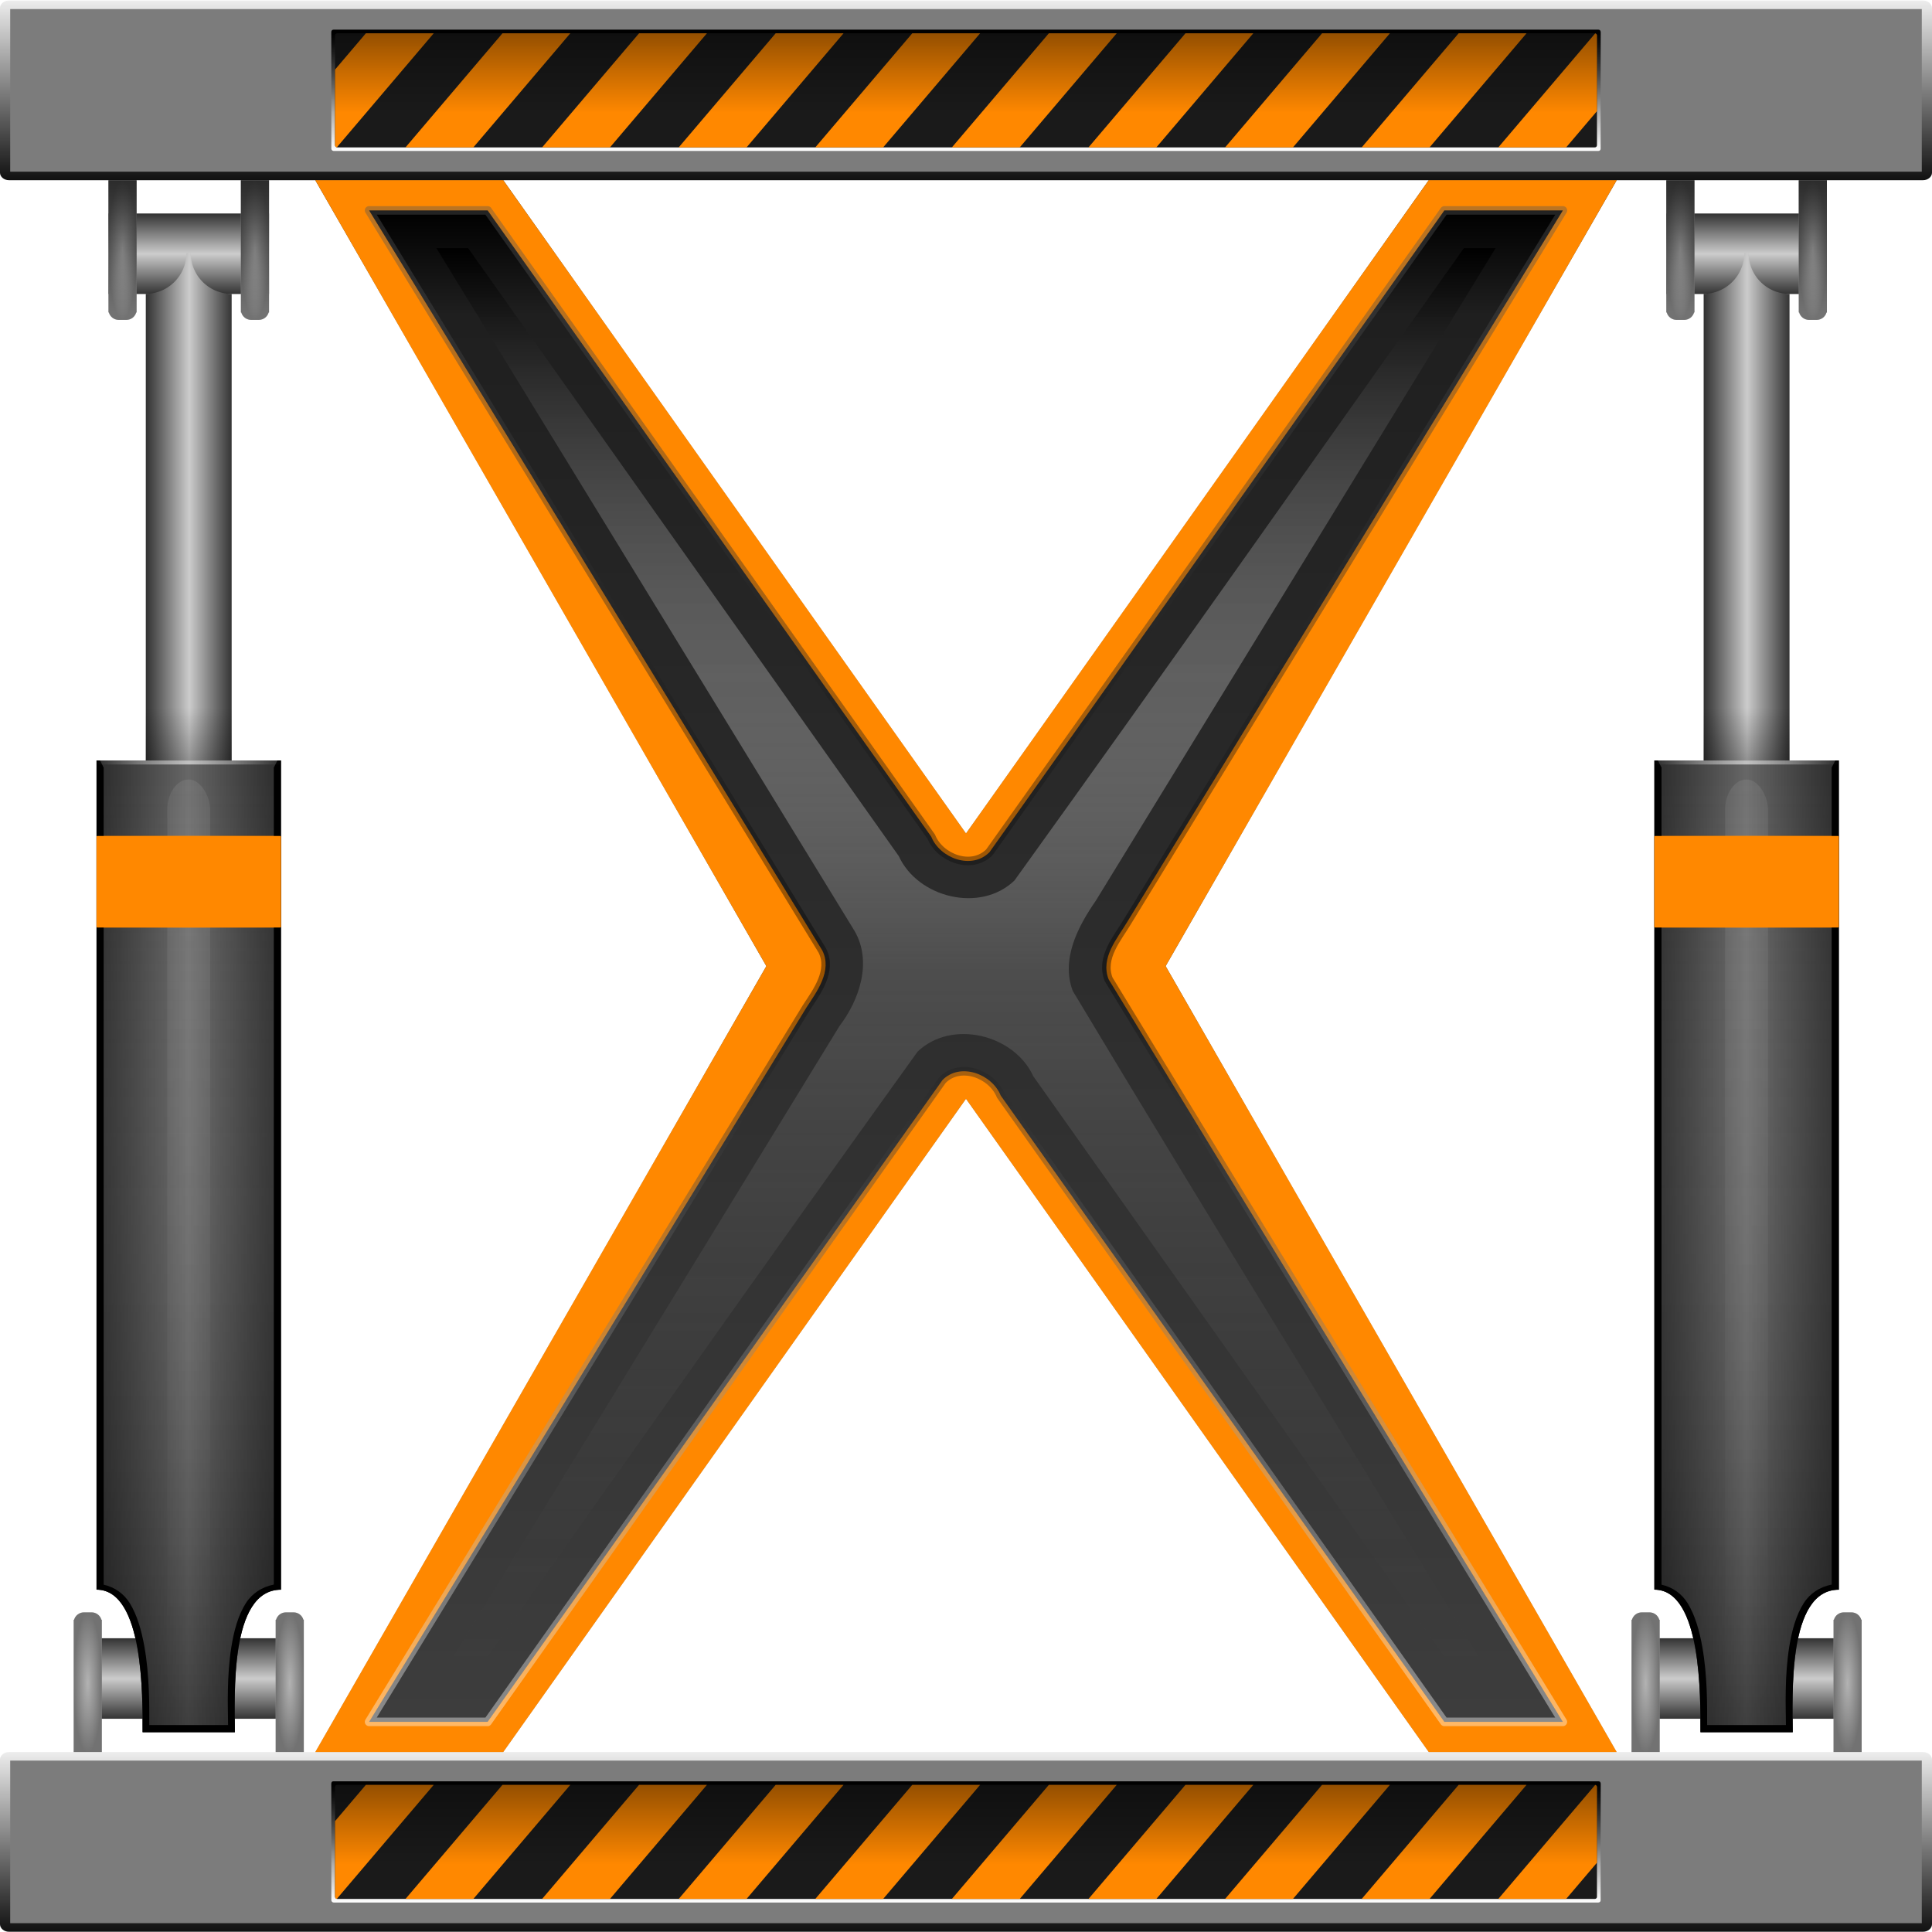 <?xml version="1.0" encoding="UTF-8" standalone="no"?>
<!-- Created with Inkscape (http://www.inkscape.org/) -->

<svg
   width="512"
   height="512"
   viewBox="0 0 135.467 135.467"
   version="1.1"
   id="svg5"
   inkscape:version="1.3 (0e150ed6c4, 2023-07-21)"
   sodipodi:docname="xarchiver.svg"
   xmlns:inkscape="http://www.inkscape.org/namespaces/inkscape"
   xmlns:sodipodi="http://sodipodi.sourceforge.net/DTD/sodipodi-0.dtd"
   xmlns:xlink="http://www.w3.org/1999/xlink"
   xmlns="http://www.w3.org/2000/svg"
   xmlns:svg="http://www.w3.org/2000/svg">
  <sodipodi:namedview
     id="namedview7"
     pagecolor="#505050"
     bordercolor="#ffffff"
     borderopacity="1"
     inkscape:showpageshadow="0"
     inkscape:pageopacity="0"
     inkscape:pagecheckerboard="1"
     inkscape:deskcolor="#505050"
     inkscape:document-units="mm"
     showgrid="false"
     inkscape:zoom="2.0460067"
     inkscape:cx="209.67673"
     inkscape:cy="274.19265"
     inkscape:window-width="3256"
     inkscape:window-height="1080"
     inkscape:window-x="1864"
     inkscape:window-y="0"
     inkscape:window-maximized="0"
     inkscape:current-layer="layer1" />
  <defs
     id="defs2">
    <linearGradient
       id="linearGradient5"
       inkscape:collect="always">
      <stop
         style="stop-color:#000000;stop-opacity:1;"
         offset="0"
         id="stop5" />
      <stop
         style="stop-color:#000000;stop-opacity:0;"
         offset="1"
         id="stop6" />
    </linearGradient>
    <linearGradient
       id="linearGradient51"
       inkscape:collect="always">
      <stop
         style="stop-color:#000000;stop-opacity:1;"
         offset="0"
         id="stop52" />
      <stop
         style="stop-color:#ffffff;stop-opacity:0.156;"
         offset="0.5"
         id="stop54" />
      <stop
         style="stop-color:#4a4a4a;stop-opacity:0;"
         offset="1"
         id="stop53" />
    </linearGradient>
    <linearGradient
       id="linearGradient21"
       inkscape:collect="always">
      <stop
         style="stop-color:#ffffff;stop-opacity:1;"
         offset="0"
         id="stop22" />
      <stop
         style="stop-color:#ffffff;stop-opacity:0;"
         offset="1"
         id="stop23" />
    </linearGradient>
    <linearGradient
       id="linearGradient19"
       inkscape:collect="always">
      <stop
         style="stop-color:#ffffff;stop-opacity:0;"
         offset="0"
         id="stop19" />
      <stop
         style="stop-color:#ffffff;stop-opacity:1;"
         offset="0.5"
         id="stop21" />
      <stop
         style="stop-color:#ffffff;stop-opacity:0;"
         offset="1"
         id="stop20" />
    </linearGradient>
    <linearGradient
       id="linearGradient10"
       inkscape:collect="always">
      <stop
         style="stop-color:#565656;stop-opacity:0.4;"
         offset="0"
         id="stop11" />
      <stop
         style="stop-color:#000000;stop-opacity:0.4;"
         offset="0.502"
         id="stop12" />
      <stop
         style="stop-color:#ffffff;stop-opacity:0.4;"
         offset="1"
         id="stop13" />
    </linearGradient>
    <linearGradient
       id="linearGradient8"
       inkscape:collect="always">
      <stop
         style="stop-color:#3d3d3d;stop-opacity:1;"
         offset="0"
         id="stop8" />
      <stop
         style="stop-color:#1f1f1f;stop-opacity:1;"
         offset="0.931"
         id="stop10" />
      <stop
         style="stop-color:#000000;stop-opacity:1;"
         offset="1"
         id="stop9" />
    </linearGradient>
    <linearGradient
       id="linearGradient3"
       inkscape:collect="always">
      <stop
         style="stop-color:#b3b3b3;stop-opacity:1;"
         offset="0.357"
         id="stop50" />
      <stop
         style="stop-color:#3c3c3c;stop-opacity:1;"
         offset="0.5"
         id="stop49" />
      <stop
         style="stop-color:#b3b3b3;stop-opacity:1;"
         offset="0.64"
         id="stop51" />
      <stop
         style="stop-color:#b3b3b3;stop-opacity:1;"
         offset="0.884"
         id="stop3" />
      <stop
         style="stop-color:#1a1a1a;stop-opacity:1;"
         offset="1"
         id="stop4" />
    </linearGradient>
    <linearGradient
       inkscape:collect="always"
       id="linearGradient95227">
      <stop
         style="stop-color:#000000;stop-opacity:1;"
         offset="0"
         id="stop95223" />
      <stop
         style="stop-color:#000000;stop-opacity:0;"
         offset="0.496"
         id="stop95231" />
      <stop
         style="stop-color:#000000;stop-opacity:1;"
         offset="1"
         id="stop95225" />
    </linearGradient>
    <linearGradient
       inkscape:collect="always"
       id="linearGradient93007">
      <stop
         style="stop-color:#474747;stop-opacity:1;"
         offset="0"
         id="stop93001" />
      <stop
         style="stop-color:#666666;stop-opacity:1;"
         offset="0.5"
         id="stop93003" />
      <stop
         style="stop-color:#474747;stop-opacity:1;"
         offset="1"
         id="stop93005" />
    </linearGradient>
    <linearGradient
       id="linearGradient73681">
      <stop
         style="stop-color:#000000;stop-opacity:1;"
         offset="0"
         id="stop77077" />
      <stop
         style="stop-color:#000000;stop-opacity:0;"
         offset="1"
         id="stop77079" />
    </linearGradient>
    <linearGradient
       id="linearGradient73681-1">
      <stop
         style="stop-color:#000000;stop-opacity:1;"
         offset="0"
         id="stop73677" />
      <stop
         style="stop-color:#000000;stop-opacity:0;"
         offset="1"
         id="stop73679" />
    </linearGradient>
    <linearGradient
       inkscape:collect="always"
       id="linearGradient68972">
      <stop
         style="stop-color:#ffffff;stop-opacity:0;"
         offset="0"
         id="stop68968" />
      <stop
         style="stop-color:#000000;stop-opacity:1;"
         offset="1"
         id="stop68970" />
    </linearGradient>
    <rect
       x="-662.182"
       y="47.754"
       width="285.317"
       height="422.872"
       id="rect61778" />
    <linearGradient
       inkscape:collect="always"
       id="linearGradient50349">
      <stop
         style="stop-color:#b3b3b3;stop-opacity:1;"
         offset="0"
         id="stop50345" />
      <stop
         style="stop-color:#353535;stop-opacity:1;"
         offset="1"
         id="stop50347" />
    </linearGradient>
    <linearGradient
       inkscape:collect="always"
       id="linearGradient33331">
      <stop
         style="stop-color:#333333;stop-opacity:1;"
         offset="0"
         id="stop33327" />
      <stop
         style="stop-color:#cccccc;stop-opacity:1;"
         offset="0.5"
         id="stop33335" />
      <stop
         style="stop-color:#333333;stop-opacity:1;"
         offset="1"
         id="stop33329" />
    </linearGradient>
    <linearGradient
       inkscape:collect="always"
       id="linearGradient17222">
      <stop
         style="stop-color:#ffffff;stop-opacity:1;"
         offset="0"
         id="stop17218" />
      <stop
         style="stop-color:#000000;stop-opacity:1;"
         offset="1"
         id="stop17220" />
    </linearGradient>
    <linearGradient
       inkscape:collect="always"
       id="linearGradient14941">
      <stop
         style="stop-color:#000000;stop-opacity:1;"
         offset="0"
         id="stop14937" />
      <stop
         style="stop-color:#000000;stop-opacity:0;"
         offset="1"
         id="stop14939" />
    </linearGradient>
    <linearGradient
       inkscape:collect="always"
       id="linearGradient13321">
      <stop
         style="stop-color:#000000;stop-opacity:1;"
         offset="0"
         id="stop13317" />
      <stop
         style="stop-color:#ffffff;stop-opacity:1;"
         offset="1"
         id="stop13319" />
    </linearGradient>
    <linearGradient
       inkscape:collect="always"
       xlink:href="#linearGradient13321"
       id="linearGradient13323"
       x1="68.723"
       y1="2"
       x2="68.723"
       y2="10.25"
       gradientUnits="userSpaceOnUse"
       gradientTransform="translate(0,0.335)" />
    <linearGradient
       inkscape:collect="always"
       xlink:href="#linearGradient14941"
       id="linearGradient14943"
       x1="85.737"
       y1="-13.884"
       x2="85.737"
       y2="-5.384"
       gradientUnits="userSpaceOnUse"
       gradientTransform="matrix(1,0,0,0.684,-18.004,11.588)" />
    <linearGradient
       inkscape:collect="always"
       xlink:href="#linearGradient17222"
       id="linearGradient17224"
       x1="110.581"
       y1="23.572"
       x2="110.581"
       y2="38.159"
       gradientUnits="userSpaceOnUse"
       gradientTransform="matrix(1.193,0,0,1,-57.228,-24.572)" />
    <linearGradient
       inkscape:collect="always"
       xlink:href="#linearGradient17222"
       id="linearGradient22437"
       gradientUnits="userSpaceOnUse"
       gradientTransform="matrix(1.193,0,0,1,-57.228,98.242)"
       x1="110.581"
       y1="23.572"
       x2="110.581"
       y2="38.159" />
    <linearGradient
       inkscape:collect="always"
       xlink:href="#linearGradient13321"
       id="linearGradient22439"
       gradientUnits="userSpaceOnUse"
       gradientTransform="translate(-3.4230877e-7,123.149)"
       x1="68.723"
       y1="2"
       x2="68.723"
       y2="10.25" />
    <linearGradient
       inkscape:collect="always"
       xlink:href="#linearGradient14941"
       id="linearGradient22441"
       gradientUnits="userSpaceOnUse"
       gradientTransform="matrix(1,0,0,0.684,-18.004,134.402)"
       x1="85.737"
       y1="-13.884"
       x2="85.737"
       y2="-5.384" />
    <rect
       x="-662.182"
       y="47.754"
       width="285.317"
       height="422.872"
       id="rect83000" />
    <rect
       x="-662.182"
       y="47.754"
       width="285.317"
       height="422.872"
       id="rect85427" />
    <radialGradient
       inkscape:collect="always"
       xlink:href="#linearGradient50349"
       id="radialGradient50351-6"
       cx="-39.499"
       cy="110.437"
       fx="-39.499"
       fy="110.437"
       r="0.986"
       gradientTransform="matrix(1,0,0,4.966,154.885,-430.431)"
       gradientUnits="userSpaceOnUse" />
    <radialGradient
       inkscape:collect="always"
       xlink:href="#linearGradient50349"
       id="radialGradient50351-9-7"
       cx="-39.499"
       cy="110.437"
       fx="-39.499"
       fy="110.437"
       r="0.986"
       gradientTransform="matrix(1,0,0,4.966,169.047,-430.431)"
       gradientUnits="userSpaceOnUse" />
    <radialGradient
       inkscape:collect="always"
       xlink:href="#linearGradient50349"
       id="radialGradient50351-4-8"
       cx="-39.499"
       cy="110.437"
       fx="-39.499"
       fy="110.437"
       r="0.986"
       gradientTransform="matrix(1,0,0,-4.966,157.323,565.915)"
       gradientUnits="userSpaceOnUse" />
    <radialGradient
       inkscape:collect="always"
       xlink:href="#linearGradient50349"
       id="radialGradient50351-9-5-5"
       cx="-39.499"
       cy="110.437"
       fx="-39.499"
       fy="110.437"
       r="0.986"
       gradientTransform="matrix(1,0,0,-4.966,166.609,565.915)"
       gradientUnits="userSpaceOnUse" />
    <linearGradient
       inkscape:collect="always"
       xlink:href="#linearGradient33331"
       id="linearGradient95544"
       gradientUnits="userSpaceOnUse"
       gradientTransform="matrix(0.687,0,0,0.873,229.965,40.184)"
       x1="-156.409"
       y1="-28.872"
       x2="-156.409"
       y2="-22.408" />
    <linearGradient
       inkscape:collect="always"
       xlink:href="#linearGradient33331"
       id="linearGradient95546"
       gradientUnits="userSpaceOnUse"
       gradientTransform="matrix(0.873,0,0,0.873,259.062,140.084)"
       x1="-156.409"
       y1="-28.872"
       x2="-156.409"
       y2="-22.408" />
    <linearGradient
       inkscape:collect="always"
       xlink:href="#linearGradient33331"
       id="linearGradient95548"
       gradientUnits="userSpaceOnUse"
       gradientTransform="matrix(0.873,0,0,0.873,234.391,34.246)"
       x1="-131.606"
       y1="-9.352"
       x2="-124.713"
       y2="-9.352" />
    <linearGradient
       inkscape:collect="always"
       xlink:href="#linearGradient93007"
       id="linearGradient95552"
       gradientUnits="userSpaceOnUse"
       gradientTransform="matrix(0.873,0,0,0.873,234.391,34.246)"
       x1="-135.562"
       y1="62.064"
       x2="-120.757"
       y2="62.064" />
    <linearGradient
       inkscape:collect="always"
       xlink:href="#linearGradient68972"
       id="linearGradient95554"
       gradientUnits="userSpaceOnUse"
       gradientTransform="translate(171.845,47.156)"
       x1="-49.378"
       y1="6.168"
       x2="-49.378"
       y2="74.3" />
    <linearGradient
       inkscape:collect="always"
       xlink:href="#linearGradient95227"
       id="linearGradient95556"
       gradientUnits="userSpaceOnUse"
       gradientTransform="translate(172.901,33.076)"
       x1="-56.898"
       y1="54.313"
       x2="-43.969"
       y2="54.313" />
    <linearGradient
       inkscape:collect="always"
       xlink:href="#linearGradient73681-1"
       id="linearGradient95558"
       gradientUnits="userSpaceOnUse"
       gradientTransform="matrix(0.137,0,0,0.607,123.433,15.635)"
       x1="-40.992"
       y1="-4.941"
       x2="-40.992"
       y2="10.335" />
    <linearGradient
       inkscape:collect="always"
       xlink:href="#linearGradient73681-1"
       id="linearGradient95560"
       gradientUnits="userSpaceOnUse"
       gradientTransform="matrix(0.137,0,0,0.607,132.72,15.635)"
       x1="-40.992"
       y1="-4.941"
       x2="-40.992"
       y2="10.335" />
    <linearGradient
       inkscape:collect="always"
       xlink:href="#linearGradient3"
       id="linearGradient4"
       x1="67.733"
       y1="122.849"
       x2="67.733"
       y2="12.635"
       gradientUnits="userSpaceOnUse" />
    <linearGradient
       inkscape:collect="always"
       xlink:href="#linearGradient8"
       id="linearGradient9"
       x1="67.733"
       y1="120.732"
       x2="67.733"
       y2="14.752"
       gradientUnits="userSpaceOnUse" />
    <linearGradient
       inkscape:collect="always"
       xlink:href="#linearGradient10"
       id="linearGradient12"
       x1="67.733"
       y1="14.752"
       x2="67.733"
       y2="120.732"
       gradientUnits="userSpaceOnUse" />
    <clipPath
       clipPathUnits="userSpaceOnUse"
       id="clipPath19">
      <path
         style="color:#000000;fill:#404040;stroke-width:1;stroke-linecap:square;stroke-linejoin:round;-inkscape-stroke:none;paint-order:stroke fill markers"
         d="m 159.811,40.007 v 58.138 c 3.326,0 3.229,7.547 3.23,9.994 h 6.47 c 0.002,-2.446 -0.41,-9.992 3.23,-9.992 v -58.14 z"
         id="path19" />
    </clipPath>
    <filter
       inkscape:collect="always"
       style="color-interpolation-filters:sRGB"
       id="filter19"
       x="-0.206"
       y="-0.042"
       width="1.412"
       height="1.083">
      <feGaussianBlur
         inkscape:collect="always"
         stdDeviation="1.196"
         id="feGaussianBlur19" />
    </filter>
    <linearGradient
       inkscape:collect="always"
       xlink:href="#linearGradient19"
       id="linearGradient20"
       x1="116.002"
       y1="53.359"
       x2="128.932"
       y2="53.359"
       gradientUnits="userSpaceOnUse"
       gradientTransform="matrix(1,0,0,3.976,0,-158.678)" />
    <filter
       inkscape:collect="always"
       style="color-interpolation-filters:sRGB"
       id="filter21"
       x="-0.7"
       y="-0.036"
       width="2.4"
       height="1.073">
      <feGaussianBlur
         inkscape:collect="always"
         stdDeviation="0.878"
         id="feGaussianBlur21" />
    </filter>
    <linearGradient
       inkscape:collect="always"
       xlink:href="#linearGradient21"
       id="linearGradient23"
       x1="122.467"
       y1="55.159"
       x2="122.467"
       y2="113.908"
       gradientUnits="userSpaceOnUse" />
    <linearGradient
       inkscape:collect="always"
       xlink:href="#linearGradient33331"
       id="linearGradient38"
       gradientUnits="userSpaceOnUse"
       gradientTransform="matrix(0.687,0,0,0.873,120.732,40.184)"
       x1="-156.409"
       y1="-28.872"
       x2="-156.409"
       y2="-22.408" />
    <linearGradient
       inkscape:collect="always"
       xlink:href="#linearGradient33331"
       id="linearGradient39"
       gradientUnits="userSpaceOnUse"
       gradientTransform="matrix(0.873,0,0,0.873,149.829,140.084)"
       x1="-156.409"
       y1="-28.872"
       x2="-156.409"
       y2="-22.408" />
    <linearGradient
       inkscape:collect="always"
       xlink:href="#linearGradient33331"
       id="linearGradient40"
       gradientUnits="userSpaceOnUse"
       gradientTransform="matrix(0.873,0,0,0.873,125.158,34.246)"
       x1="-131.606"
       y1="-9.352"
       x2="-124.713"
       y2="-9.352" />
    <linearGradient
       inkscape:collect="always"
       xlink:href="#linearGradient93007"
       id="linearGradient41"
       gradientUnits="userSpaceOnUse"
       gradientTransform="matrix(0.873,0,0,0.873,125.158,34.246)"
       x1="-135.562"
       y1="62.064"
       x2="-120.757"
       y2="62.064" />
    <linearGradient
       inkscape:collect="always"
       xlink:href="#linearGradient68972"
       id="linearGradient42"
       gradientUnits="userSpaceOnUse"
       gradientTransform="translate(62.612,47.156)"
       x1="-49.378"
       y1="6.168"
       x2="-49.378"
       y2="74.3" />
    <radialGradient
       inkscape:collect="always"
       xlink:href="#linearGradient50349"
       id="radialGradient42"
       gradientUnits="userSpaceOnUse"
       gradientTransform="matrix(1,0,0,4.966,45.651,-430.431)"
       cx="-39.499"
       cy="110.437"
       fx="-39.499"
       fy="110.437"
       r="0.986" />
    <radialGradient
       inkscape:collect="always"
       xlink:href="#linearGradient50349"
       id="radialGradient43"
       gradientUnits="userSpaceOnUse"
       gradientTransform="matrix(1,0,0,4.966,59.814,-430.431)"
       cx="-39.499"
       cy="110.437"
       fx="-39.499"
       fy="110.437"
       r="0.986" />
    <radialGradient
       inkscape:collect="always"
       xlink:href="#linearGradient50349"
       id="radialGradient44"
       gradientUnits="userSpaceOnUse"
       gradientTransform="matrix(1,0,0,-4.966,48.089,565.915)"
       cx="-39.499"
       cy="110.437"
       fx="-39.499"
       fy="110.437"
       r="0.986" />
    <radialGradient
       inkscape:collect="always"
       xlink:href="#linearGradient50349"
       id="radialGradient45"
       gradientUnits="userSpaceOnUse"
       gradientTransform="matrix(1,0,0,-4.966,57.376,565.915)"
       cx="-39.499"
       cy="110.437"
       fx="-39.499"
       fy="110.437"
       r="0.986" />
    <linearGradient
       inkscape:collect="always"
       xlink:href="#linearGradient95227"
       id="linearGradient45"
       gradientUnits="userSpaceOnUse"
       gradientTransform="translate(63.667,33.076)"
       x1="-56.898"
       y1="54.313"
       x2="-43.969"
       y2="54.313" />
    <linearGradient
       inkscape:collect="always"
       xlink:href="#linearGradient73681-1"
       id="linearGradient46"
       gradientUnits="userSpaceOnUse"
       gradientTransform="matrix(0.137,0,0,0.607,14.2,15.635)"
       x1="-40.992"
       y1="-4.941"
       x2="-40.992"
       y2="10.335" />
    <linearGradient
       inkscape:collect="always"
       xlink:href="#linearGradient73681-1"
       id="linearGradient47"
       gradientUnits="userSpaceOnUse"
       gradientTransform="matrix(0.137,0,0,0.607,23.486,15.635)"
       x1="-40.992"
       y1="-4.941"
       x2="-40.992"
       y2="10.335" />
    <linearGradient
       inkscape:collect="always"
       xlink:href="#linearGradient19"
       id="linearGradient48"
       gradientUnits="userSpaceOnUse"
       x1="116.002"
       y1="53.359"
       x2="128.932"
       y2="53.359"
       gradientTransform="matrix(1,0,0,3.976,-109.233,-158.678)" />
    <linearGradient
       inkscape:collect="always"
       xlink:href="#linearGradient21"
       id="linearGradient49"
       gradientUnits="userSpaceOnUse"
       x1="122.467"
       y1="55.159"
       x2="122.467"
       y2="113.908" />
    <linearGradient
       inkscape:collect="always"
       xlink:href="#linearGradient51"
       id="linearGradient53"
       x1="67.732"
       y1="17.398"
       x2="67.732"
       y2="118.086"
       gradientUnits="userSpaceOnUse"
       gradientTransform="translate(9.0666666e-4,-6.9625e-5)" />
    <filter
       inkscape:collect="always"
       style="color-interpolation-filters:sRGB"
       id="filter54"
       x="-0.081"
       y="-0.06"
       width="1.163"
       height="1.12">
      <feGaussianBlur
         inkscape:collect="always"
         stdDeviation="2.519"
         id="feGaussianBlur54" />
    </filter>
    <linearGradient
       inkscape:collect="always"
       xlink:href="#linearGradient5"
       id="linearGradient6"
       x1="13.234"
       y1="53.014"
       x2="13.234"
       y2="49.294"
       gradientUnits="userSpaceOnUse"
       gradientTransform="translate(4.5593262e-7,0.309)" />
    <linearGradient
       inkscape:collect="always"
       xlink:href="#linearGradient5"
       id="linearGradient7"
       gradientUnits="userSpaceOnUse"
       gradientTransform="translate(109.233,0.309)"
       x1="13.234"
       y1="53.014"
       x2="13.234"
       y2="49.294" />
  </defs>
  <g
     inkscape:label="Layer 1"
     inkscape:groupmode="layer"
     id="layer1">
    <g
       id="g71780"
       style="display:inline">
      <rect
         style="display:inline;opacity:1;fill:#7c7c7c;fill-opacity:1;stroke-width:2.915;stroke-linecap:round;stroke-linejoin:bevel;paint-order:markers fill stroke"
         id="rect788"
         width="134.751"
         height="12"
         x="0.358"
         y="0.335"
         ry="0.224" />
      <path
         style="color:#000000;display:inline;fill:url(#linearGradient17224);stroke-width:1.092;stroke-linecap:square;stroke-linejoin:round;paint-order:stroke fill markers"
         d="M 0.624,0.035 C 0.284,0.035 0,0.274 0,0.559 V 12.11 c 0,0.285 0.284,0.525 0.624,0.525 H 134.84 c 0.34,0 0.627,-0.24 0.627,-0.525 V 0.559 c 0,-0.285 -0.287,-0.523 -0.627,-0.523 z m 0.091,0.6 H 134.751 V 12.035 H 0.715 Z"
         id="path17228" />
      <rect
         style="display:inline;fill:url(#linearGradient13323);fill-opacity:1;stroke-width:1.994;stroke-linecap:round;stroke-linejoin:bevel;paint-order:markers fill stroke"
         id="rect788-3-7-0"
         width="89"
         height="8.5"
         x="23.233"
         y="2.085"
         ry="0.159" />
      <rect
         style="display:inline;fill:#1a1a1a;fill-opacity:1;stroke-width:1.928;stroke-linecap:round;stroke-linejoin:bevel;paint-order:markers fill stroke"
         id="rect788-3-7"
         width="88.483"
         height="8"
         x="23.492"
         y="2.335"
         ry="0.149" />
      <path
         id="rect788-3"
         style="display:inline;fill:#ff8800;fill-opacity:1;stroke-width:1.928;stroke-linecap:round;stroke-linejoin:bevel;paint-order:markers fill stroke"
         d="m 25.654,2.335 -2.162,2.544 v 5.307 c 0,0.074 0.055,0.132 0.125,0.144 l 6.795,-7.995 z m 9.578,0 -6.8,8 h 4.758 l 6.799,-8 z m 9.578,0 -6.799,8 h 4.758 l 6.799,-8 z m 9.578,0 -6.799,8 h 4.758 l 6.8,-8 z m 9.578,0 -6.8,8 h 4.758 l 6.8,-8 z m 9.578,0 -6.8,8 h 4.758 l 6.8,-8 z m 9.578,0 -6.8,8 h 4.758 l 6.799,-8 z m 9.578,0 -6.799,8 h 4.758 l 6.799,-8 z m 9.578,0 -6.799,8 h 4.758 l 6.8,-8 z m 9.574,0.005 -6.795,7.995 h 4.758 l 2.163,-2.545 v -5.306 c 0,-0.074 -0.055,-0.132 -0.125,-0.144 z" />
      <rect
         style="opacity:0.436;fill:url(#linearGradient14943);fill-opacity:1;stroke-width:1.649;stroke-linecap:round;stroke-linejoin:bevel;paint-order:markers fill stroke"
         id="rect788-3-7-0-6"
         width="89"
         height="5.818"
         x="23.233"
         y="2.085"
         ry="0.109" />
    </g>
    <g
       id="g71788"
       style="display:inline">
      <rect
         style="fill:#7c7c7c;fill-opacity:1;stroke-width:2.915;stroke-linecap:round;stroke-linejoin:bevel;paint-order:markers fill stroke"
         id="rect788-9"
         width="134.751"
         height="12"
         x="0.358"
         y="123.149"
         ry="0.224" />
      <path
         style="color:#000000;fill:url(#linearGradient22437);stroke-width:1.092;stroke-linecap:square;stroke-linejoin:round;paint-order:stroke fill markers"
         d="M 0.624,122.849 C 0.284,122.849 0,123.088 0,123.373 v 11.551 c 0,0.285 0.284,0.525 0.624,0.525 H 134.84 c 0.34,0 0.627,-0.24 0.627,-0.525 V 123.373 c 0,-0.285 -0.287,-0.523 -0.627,-0.523 z m 0.091,0.6 H 134.751 v 11.4 H 0.715 Z"
         id="path17228-2" />
      <rect
         style="fill:url(#linearGradient22439);fill-opacity:1;stroke-width:1.994;stroke-linecap:round;stroke-linejoin:bevel;paint-order:markers fill stroke"
         id="rect788-3-7-0-0"
         width="89"
         height="8.5"
         x="23.233"
         y="124.899"
         ry="0.159" />
      <rect
         style="fill:#1a1a1a;fill-opacity:1;stroke-width:1.928;stroke-linecap:round;stroke-linejoin:bevel;paint-order:markers fill stroke"
         id="rect788-3-7-2"
         width="88.483"
         height="8"
         x="23.492"
         y="125.149"
         ry="0.149" />
      <path
         id="rect788-3-3"
         style="display:inline;fill:#ff8800;fill-opacity:1;stroke-width:1.928;stroke-linecap:round;stroke-linejoin:bevel;paint-order:markers fill stroke"
         d="m 25.654,125.149 -2.162,2.544 v 5.307 c 0,0.074 0.055,0.132 0.125,0.144 l 6.795,-7.995 z m 9.578,0 -6.8,8 h 4.758 l 6.799,-8 z m 9.578,0 -6.799,8 h 4.758 l 6.799,-8 z m 9.578,0 -6.799,8 h 4.758 l 6.8,-8 z m 9.578,0 -6.8,8 h 4.758 l 6.8,-8 z m 9.578,0 -6.8,8 h 4.758 l 6.8,-8 z m 9.578,0 -6.8,8 h 4.758 l 6.799,-8 z m 9.578,0 -6.799,8 h 4.758 l 6.799,-8 z m 9.578,0 -6.799,8 h 4.758 l 6.8,-8 z m 9.574,0.005 -6.795,7.995 h 4.758 l 2.163,-2.545 v -5.306 c 0,-0.074 -0.055,-0.132 -0.125,-0.144 z" />
      <rect
         style="opacity:0.436;fill:url(#linearGradient22441);fill-opacity:1;stroke-width:1.649;stroke-linecap:round;stroke-linejoin:bevel;paint-order:markers fill stroke"
         id="rect788-3-7-0-6-7"
         width="89"
         height="5.818"
         x="23.233"
         y="124.899"
         ry="0.109" />
    </g>
    <g
       id="g7">
      <rect
         style="fill:url(#linearGradient95544);fill-opacity:1;stroke:none;stroke-width:0.465;stroke-linecap:square;stroke-linejoin:round;stroke-dasharray:none;stroke-opacity:1;paint-order:stroke fill markers"
         id="rect32962-7"
         width="11.259"
         height="5.646"
         x="116.837"
         y="14.97" />
      <rect
         style="fill:url(#linearGradient95546);fill-opacity:1;stroke:none;stroke-width:0.524;stroke-linecap:square;stroke-linejoin:round;stroke-dasharray:none;stroke-opacity:1;paint-order:stroke fill markers"
         id="rect32962-8-5"
         width="14.307"
         height="5.646"
         x="115.313"
         y="114.869" />
      <path
         id="rect30730-3"
         style="display:inline;fill:url(#linearGradient95548);fill-opacity:1;stroke:none;stroke-width:0.349;stroke-linecap:square;stroke-linejoin:round;stroke-dasharray:none;stroke-opacity:1;paint-order:stroke fill markers"
         d="m 122.305,17.74 a 2.866,2.866 0 0 1 -2.849,2.864 v 52.218 h 6.02 V 20.605 a 2.866,2.866 0 0 1 -0.003,4.51e-4 2.866,2.866 0 0 1 -2.866,-2.866 z" />
      <path
         id="rect28180-2-83"
         style="display:inline;fill:url(#linearGradient95552);fill-opacity:1;stroke:none;stroke-width:0.463;stroke-linecap:square;stroke-linejoin:round;stroke-dasharray:none;stroke-opacity:1;paint-order:stroke fill markers"
         d="m 116.002,53.324 v 58.138 c 3.326,0 3.229,7.547 3.23,9.994 h 6.47 c 0.002,-2.446 -0.41,-9.992 3.23,-9.992 V 53.324 Z" />
      <path
         id="rect28180-2-8-1"
         style="display:inline;opacity:0.39;mix-blend-mode:normal;fill:url(#linearGradient95554);fill-opacity:1;stroke:none;stroke-width:0.463;stroke-linecap:square;stroke-linejoin:round;stroke-dasharray:none;stroke-opacity:1;paint-order:stroke fill markers"
         d="m 116.002,53.324 v 58.138 c 3.326,0 3.229,7.547 3.23,9.994 h 6.47 c 0.002,-2.446 -0.41,-9.992 3.23,-9.992 V 53.324 Z" />
      <path
         id="rect39639-8"
         style="display:inline;fill:#b3b3b3;fill-opacity:1;stroke:none;stroke-width:0.445;stroke-linecap:square;stroke-linejoin:round;stroke-dasharray:none;stroke-opacity:1;paint-order:stroke fill markers"
         d="m 115.119,113.054 c -0.329,0 -0.605,0.219 -0.691,0.519 h -0.028 v 0.2 7.837 1.239 h 1.973 v -1.239 -7.837 -0.2 h -0.028 c -0.086,-0.301 -0.362,-0.519 -0.691,-0.519 z" />
      <path
         id="rect39639-3-9"
         style="display:inline;fill:#b3b3b3;fill-opacity:1;stroke:none;stroke-width:0.445;stroke-linecap:square;stroke-linejoin:round;stroke-dasharray:none;stroke-opacity:1;paint-order:stroke fill markers"
         d="m 129.282,113.054 c -0.329,0 -0.605,0.219 -0.691,0.519 h -0.028 v 0.2 7.837 1.239 h 1.973 v -1.239 -7.837 -0.2 h -0.028 c -0.086,-0.301 -0.362,-0.519 -0.691,-0.519 z" />
      <path
         id="rect39639-65-6"
         style="display:inline;opacity:0.512;fill:url(#radialGradient50351-6);fill-opacity:1;stroke:none;stroke-width:0.445;stroke-linecap:square;stroke-linejoin:round;stroke-dasharray:none;stroke-opacity:1;paint-order:stroke fill markers"
         d="m 115.119,113.054 c -0.329,0 -0.605,0.219 -0.691,0.519 h -0.028 v 0.2 7.837 1.239 h 1.973 v -1.239 -7.837 -0.2 h -0.028 c -0.086,-0.301 -0.362,-0.519 -0.691,-0.519 z" />
      <path
         id="rect39639-65-4-43"
         style="display:inline;opacity:0.512;fill:url(#radialGradient50351-9-7);fill-opacity:1;stroke:none;stroke-width:0.445;stroke-linecap:square;stroke-linejoin:round;stroke-dasharray:none;stroke-opacity:1;paint-order:stroke fill markers"
         d="m 129.282,113.054 c -0.329,0 -0.605,0.219 -0.691,0.519 h -0.028 v 0.2 7.837 1.239 h 1.973 v -1.239 -7.837 -0.2 h -0.028 c -0.086,-0.301 -0.362,-0.519 -0.691,-0.519 z" />
      <path
         id="rect39639-6-3"
         style="display:inline;fill:#b3b3b3;fill-opacity:1;stroke:none;stroke-width:0.445;stroke-linecap:square;stroke-linejoin:round;stroke-dasharray:none;stroke-opacity:1;paint-order:stroke fill markers"
         d="m 117.557,22.43 c -0.329,0 -0.605,-0.219 -0.691,-0.519 h -0.028 V 21.711 13.874 12.635 h 1.973 v 1.239 7.837 0.2 h -0.028 c -0.086,0.301 -0.362,0.519 -0.691,0.519 z" />
      <path
         id="rect39639-3-1-3"
         style="display:inline;fill:#b3b3b3;fill-opacity:1;stroke:none;stroke-width:0.445;stroke-linecap:square;stroke-linejoin:round;stroke-dasharray:none;stroke-opacity:1;paint-order:stroke fill markers"
         d="m 126.844,22.43 c -0.329,0 -0.605,-0.219 -0.691,-0.519 h -0.028 v -0.2 -7.837 -1.239 h 1.973 v 1.239 7.837 0.2 h -0.028 c -0.086,0.301 -0.362,0.519 -0.691,0.519 z" />
      <path
         id="rect39639-65-7-8"
         style="display:inline;opacity:0.512;fill:url(#radialGradient50351-4-8);fill-opacity:1;stroke:none;stroke-width:0.445;stroke-linecap:square;stroke-linejoin:round;stroke-dasharray:none;stroke-opacity:1;paint-order:stroke fill markers"
         d="m 117.557,22.43 c -0.329,0 -0.605,-0.219 -0.691,-0.519 h -0.028 V 21.711 13.874 12.635 h 1.973 v 1.239 7.837 0.2 h -0.028 c -0.086,0.301 -0.362,0.519 -0.691,0.519 z" />
      <path
         id="rect39639-65-4-4-6"
         style="display:inline;opacity:0.512;fill:url(#radialGradient50351-9-5-5);fill-opacity:1;stroke:none;stroke-width:0.445;stroke-linecap:square;stroke-linejoin:round;stroke-dasharray:none;stroke-opacity:1;paint-order:stroke fill markers"
         d="m 126.844,22.43 c -0.329,0 -0.605,-0.219 -0.691,-0.519 h -0.028 v -0.2 -7.837 -1.239 h 1.973 v 1.239 7.837 0.2 h -0.028 c -0.086,0.301 -0.362,0.519 -0.691,0.519 z" />
      <rect
         style="display:inline;mix-blend-mode:overlay;fill:#ff8800;fill-opacity:1;stroke:none;stroke-width:0.084;stroke-linecap:square;stroke-linejoin:round;stroke-dasharray:none;stroke-opacity:1;paint-order:stroke fill markers"
         id="rect67250-0"
         width="12.93"
         height="6.418"
         x="116.002"
         y="58.615"
         ry="0.055" />
      <path
         id="rect28180-2-8-0-4"
         style="display:inline;opacity:0.39;mix-blend-mode:normal;fill:url(#linearGradient95556);fill-opacity:1;stroke:none;stroke-width:0.463;stroke-linecap:square;stroke-linejoin:round;stroke-dasharray:none;stroke-opacity:1;paint-order:stroke fill markers"
         d="m 116.002,53.323 v 58.138 c 3.326,0 3.229,7.547 3.23,9.994 h 6.47 c 0.002,-2.446 -0.41,-9.992 3.23,-9.992 V 53.323 Z" />
      <rect
         style="display:inline;opacity:0.62;fill:url(#linearGradient95558);fill-opacity:1;stroke:none;stroke-width:0.071;stroke-linecap:square;stroke-linejoin:round;stroke-dasharray:none;stroke-opacity:1;paint-order:stroke fill markers"
         id="rect76704-8"
         width="1.973"
         height="9.276"
         x="116.837"
         y="12.635" />
      <rect
         style="display:inline;opacity:0.62;fill:url(#linearGradient95560);fill-opacity:1;stroke:none;stroke-width:0.071;stroke-linecap:square;stroke-linejoin:round;stroke-dasharray:none;stroke-opacity:1;paint-order:stroke fill markers"
         id="rect76704-5-8"
         width="1.973"
         height="9.276"
         x="126.124"
         y="12.635" />
      <path
         id="path14"
         clip-path="url(#clipPath19)"
         style="color:#000000;display:inline;mix-blend-mode:normal;fill:#000000;fill-opacity:1;stroke-linecap:square;stroke-linejoin:round;-inkscape-stroke:none;paint-order:stroke fill markers;filter:url(#filter19)"
         transform="translate(-43.809,13.317)"
         d="m 159.811,39.506 c -0.276,-9.4e-5 -0.5,0.224 -0.5,0.5 v 58.139 c 1.9e-4,0.276 0.224,0.5 0.5,0.5 0.642,0 1.08,0.326 1.483,0.981 0.403,0.655 0.699,1.625 0.888,2.687 0.379,2.124 0.359,4.596 0.36,5.827 1.9e-4,0.276 0.224,0.5 0.5,0.5 h 6.471 c 0.276,-1.9e-4 0.5,-0.224 0.5,-0.5 0.001,-1.252 -0.096,-3.716 0.244,-5.834 0.17,-1.059 0.455,-2.024 0.867,-2.674 0.412,-0.649 0.88,-0.984 1.617,-0.984 0.276,9.4e-5 0.5,-0.224 0.5,-0.5 V 40.006 c 1e-4,-0.276 -0.224,-0.5 -0.5,-0.5 l -0.5,1 v 57.283 c -0.824,0.165 -1.52,0.611 -1.961,1.306 -0.534,0.842 -0.83,1.918 -1.012,3.051 -0.334,2.077 -0.246,4.203 -0.234,5.492 h -5.524 c 0.001,-1.305 0.026,-3.43 -0.344,-5.502 -0.202,-1.13 -0.507,-2.201 -1.022,-3.037 -0.42,-0.682 -1.07,-1.128 -1.834,-1.303 V 40.506 Z"
         sodipodi:nodetypes="ccccssccccssccccccssccssccc" />
      <rect
         style="display:inline;opacity:0.6;mix-blend-mode:normal;fill:url(#linearGradient20);fill-opacity:1;stroke:none;stroke-width:1;stroke-linecap:round;stroke-linejoin:round;stroke-dasharray:none;stroke-opacity:1;paint-order:markers stroke fill"
         id="rect18"
         width="12.929"
         height="0.28"
         x="116.002"
         y="53.324" />
      <rect
         style="display:inline;opacity:0.28;fill:url(#linearGradient23);stroke:none;stroke-width:0.944;stroke-linecap:round;stroke-linejoin:round;stroke-dasharray:none;stroke-opacity:1;paint-order:markers stroke fill;filter:url(#filter21)"
         id="rect21"
         width="3.01"
         height="57.946"
         x="120.962"
         y="55.159"
         ry="1.911"
         rx="1.496"
         transform="matrix(1,0,0,1.122,0,-7.232)" />
      <rect
         style="display:inline;mix-blend-mode:soft-light;fill:#ff8800;fill-opacity:1;stroke:none;stroke-width:0.084;stroke-linecap:square;stroke-linejoin:round;stroke-dasharray:none;stroke-opacity:1;paint-order:stroke fill markers"
         id="rect3"
         width="12.93"
         height="6.418"
         x="116.002"
         y="58.615"
         ry="0.055" />
      <rect
         style="display:inline;opacity:0.28;fill:url(#linearGradient7);stroke-width:0.6;stroke-linecap:round;stroke-linejoin:round;paint-order:markers stroke fill"
         id="rect6"
         width="6.02"
         height="3.721"
         x="119.457"
         y="49.602"
         rx="0"
         ry="0" />
    </g>
    <g
       id="g8">
      <rect
         style="fill:url(#linearGradient38);fill-opacity:1;stroke:none;stroke-width:0.465;stroke-linecap:square;stroke-linejoin:round;stroke-dasharray:none;stroke-opacity:1;paint-order:stroke fill markers"
         id="rect23"
         width="11.259"
         height="5.646"
         x="7.604"
         y="14.969" />
      <rect
         style="fill:url(#linearGradient39);fill-opacity:1;stroke:none;stroke-width:0.524;stroke-linecap:square;stroke-linejoin:round;stroke-dasharray:none;stroke-opacity:1;paint-order:stroke fill markers"
         id="rect24"
         width="14.307"
         height="5.646"
         x="6.08"
         y="114.869" />
      <path
         id="path24"
         style="display:inline;fill:url(#linearGradient40);fill-opacity:1;stroke:none;stroke-width:0.349;stroke-linecap:square;stroke-linejoin:round;stroke-dasharray:none;stroke-opacity:1;paint-order:stroke fill markers"
         d="m 13.072,17.739 a 2.866,2.866 0 0 1 -2.849,2.864 v 52.218 h 6.02 V 20.605 a 2.866,2.866 0 0 1 -0.003,4.51e-4 2.866,2.866 0 0 1 -2.866,-2.866 z" />
      <path
         id="path25"
         style="display:inline;fill:url(#linearGradient41);fill-opacity:1;stroke:none;stroke-width:0.463;stroke-linecap:square;stroke-linejoin:round;stroke-dasharray:none;stroke-opacity:1;paint-order:stroke fill markers"
         d="m 6.769,53.324 v 58.138 c 3.326,0 3.229,7.547 3.23,9.994 h 6.47 c 0.002,-2.446 -0.41,-9.992 3.23,-9.992 V 53.324 Z" />
      <path
         id="path26"
         style="display:inline;opacity:0.39;mix-blend-mode:normal;fill:url(#linearGradient42);fill-opacity:1;stroke:none;stroke-width:0.463;stroke-linecap:square;stroke-linejoin:round;stroke-dasharray:none;stroke-opacity:1;paint-order:stroke fill markers"
         d="m 6.769,53.324 v 58.138 c 3.326,0 3.229,7.547 3.23,9.994 h 6.47 c 0.002,-2.446 -0.41,-9.992 3.23,-9.992 v -58.14 z" />
      <path
         id="path27"
         style="display:inline;fill:#b3b3b3;fill-opacity:1;stroke:none;stroke-width:0.445;stroke-linecap:square;stroke-linejoin:round;stroke-dasharray:none;stroke-opacity:1;paint-order:stroke fill markers"
         d="m 5.886,113.054 c -0.329,0 -0.605,0.219 -0.691,0.519 h -0.028 v 0.2 7.837 1.239 h 1.973 v -1.239 -7.837 -0.2 h -0.028 c -0.086,-0.301 -0.362,-0.519 -0.691,-0.519 z" />
      <path
         id="path28"
         style="display:inline;fill:#b3b3b3;fill-opacity:1;stroke:none;stroke-width:0.445;stroke-linecap:square;stroke-linejoin:round;stroke-dasharray:none;stroke-opacity:1;paint-order:stroke fill markers"
         d="m 20.048,113.054 c -0.329,0 -0.605,0.219 -0.691,0.519 h -0.028 v 0.2 7.837 1.239 h 1.973 v -1.239 -7.837 -0.2 h -0.028 c -0.086,-0.301 -0.362,-0.519 -0.691,-0.519 z" />
      <path
         id="path29"
         style="display:inline;opacity:0.512;fill:url(#radialGradient42);fill-opacity:1;stroke:none;stroke-width:0.445;stroke-linecap:square;stroke-linejoin:round;stroke-dasharray:none;stroke-opacity:1;paint-order:stroke fill markers"
         d="m 5.886,113.054 c -0.329,0 -0.605,0.219 -0.691,0.519 h -0.028 v 0.2 7.837 1.239 h 1.973 v -1.239 -7.837 -0.2 h -0.028 c -0.086,-0.301 -0.362,-0.519 -0.691,-0.519 z" />
      <path
         id="path30"
         style="display:inline;opacity:0.512;fill:url(#radialGradient43);fill-opacity:1;stroke:none;stroke-width:0.445;stroke-linecap:square;stroke-linejoin:round;stroke-dasharray:none;stroke-opacity:1;paint-order:stroke fill markers"
         d="m 20.048,113.054 c -0.329,0 -0.605,0.219 -0.691,0.519 h -0.028 v 0.2 7.837 1.239 h 1.973 v -1.239 -7.837 -0.2 h -0.028 c -0.086,-0.301 -0.362,-0.519 -0.691,-0.519 z" />
      <path
         id="path31"
         style="display:inline;fill:#b3b3b3;fill-opacity:1;stroke:none;stroke-width:0.445;stroke-linecap:square;stroke-linejoin:round;stroke-dasharray:none;stroke-opacity:1;paint-order:stroke fill markers"
         d="m 8.324,22.43 c -0.329,0 -0.605,-0.219 -0.691,-0.519 h -0.028 v -0.2 -7.837 -1.239 h 1.973 v 1.239 7.837 0.2 h -0.028 c -0.086,0.301 -0.362,0.519 -0.691,0.519 z" />
      <path
         id="path32"
         style="display:inline;fill:#b3b3b3;fill-opacity:1;stroke:none;stroke-width:0.445;stroke-linecap:square;stroke-linejoin:round;stroke-dasharray:none;stroke-opacity:1;paint-order:stroke fill markers"
         d="m 17.61,22.43 c -0.329,0 -0.605,-0.219 -0.691,-0.519 h -0.028 v -0.2 -7.837 -1.239 h 1.973 v 1.239 7.837 0.2 h -0.028 c -0.086,0.301 -0.362,0.519 -0.691,0.519 z" />
      <path
         id="path33"
         style="display:inline;opacity:0.512;fill:url(#radialGradient44);fill-opacity:1;stroke:none;stroke-width:0.445;stroke-linecap:square;stroke-linejoin:round;stroke-dasharray:none;stroke-opacity:1;paint-order:stroke fill markers"
         d="m 8.324,22.43 c -0.329,0 -0.605,-0.219 -0.691,-0.519 h -0.028 v -0.2 -7.837 -1.239 h 1.973 v 1.239 7.837 0.2 h -0.028 c -0.086,0.301 -0.362,0.519 -0.691,0.519 z" />
      <path
         id="path34"
         style="display:inline;opacity:0.512;fill:url(#radialGradient45);fill-opacity:1;stroke:none;stroke-width:0.445;stroke-linecap:square;stroke-linejoin:round;stroke-dasharray:none;stroke-opacity:1;paint-order:stroke fill markers"
         d="m 17.61,22.43 c -0.329,0 -0.605,-0.219 -0.691,-0.519 h -0.028 v -0.2 -7.837 -1.239 h 1.973 v 1.239 7.837 0.2 h -0.028 c -0.086,0.301 -0.362,0.519 -0.691,0.519 z" />
      <rect
         style="display:inline;mix-blend-mode:overlay;fill:#ff8800;fill-opacity:1;stroke:none;stroke-width:0.084;stroke-linecap:square;stroke-linejoin:round;stroke-dasharray:none;stroke-opacity:1;paint-order:stroke fill markers"
         id="rect34"
         width="12.93"
         height="6.418"
         x="6.769"
         y="58.615"
         ry="0.055"
         rx="0.055" />
      <path
         id="path35"
         style="display:inline;opacity:0.39;mix-blend-mode:normal;fill:url(#linearGradient45);fill-opacity:1;stroke:none;stroke-width:0.463;stroke-linecap:square;stroke-linejoin:round;stroke-dasharray:none;stroke-opacity:1;paint-order:stroke fill markers"
         d="m 6.769,53.323 v 58.138 c 3.326,0 3.229,7.547 3.23,9.994 h 6.47 c 0.002,-2.446 -0.41,-9.992 3.23,-9.992 V 53.323 Z" />
      <rect
         style="display:inline;opacity:0.62;fill:url(#linearGradient46);fill-opacity:1;stroke:none;stroke-width:0.071;stroke-linecap:square;stroke-linejoin:round;stroke-dasharray:none;stroke-opacity:1;paint-order:stroke fill markers"
         id="rect35"
         width="1.973"
         height="9.276"
         x="7.604"
         y="12.635" />
      <rect
         style="display:inline;opacity:0.62;fill:url(#linearGradient47);fill-opacity:1;stroke:none;stroke-width:0.071;stroke-linecap:square;stroke-linejoin:round;stroke-dasharray:none;stroke-opacity:1;paint-order:stroke fill markers"
         id="rect36"
         width="1.973"
         height="9.276"
         x="16.891"
         y="12.635" />
      <path
         id="path36"
         clip-path="url(#clipPath19)"
         style="color:#000000;display:inline;mix-blend-mode:normal;fill:#000000;fill-opacity:1;stroke-linecap:square;stroke-linejoin:round;-inkscape-stroke:none;paint-order:stroke fill markers;filter:url(#filter19)"
         transform="translate(-153.042,13.317)"
         d="m 159.811,39.506 c -0.276,-9.4e-5 -0.5,0.224 -0.5,0.5 v 58.139 c 1.9e-4,0.276 0.224,0.5 0.5,0.5 0.642,0 1.08,0.326 1.483,0.981 0.403,0.655 0.699,1.625 0.888,2.687 0.379,2.124 0.359,4.596 0.36,5.827 1.9e-4,0.276 0.224,0.5 0.5,0.5 h 6.471 c 0.276,-1.9e-4 0.5,-0.224 0.5,-0.5 0.001,-1.252 -0.096,-3.716 0.244,-5.834 0.17,-1.059 0.455,-2.024 0.867,-2.674 0.412,-0.649 0.88,-0.984 1.617,-0.984 0.276,9.4e-5 0.5,-0.224 0.5,-0.5 V 40.006 c 1e-4,-0.276 -0.224,-0.5 -0.5,-0.5 l -0.5,1 v 57.283 c -0.824,0.165 -1.52,0.611 -1.961,1.306 -0.534,0.842 -0.83,1.918 -1.012,3.051 -0.334,2.077 -0.246,4.203 -0.234,5.492 h -5.524 c 0.001,-1.305 0.026,-3.43 -0.344,-5.502 -0.202,-1.13 -0.507,-2.201 -1.022,-3.037 -0.42,-0.682 -1.07,-1.128 -1.834,-1.303 V 40.506 Z"
         sodipodi:nodetypes="ccccssccccssccccccssccssccc" />
      <rect
         style="display:inline;opacity:0.6;mix-blend-mode:normal;fill:url(#linearGradient48);fill-opacity:1;stroke:none;stroke-width:1;stroke-linecap:round;stroke-linejoin:round;stroke-dasharray:none;stroke-opacity:1;paint-order:markers stroke fill"
         id="rect37"
         width="12.929"
         height="0.28"
         x="6.769"
         y="53.324" />
      <rect
         style="display:inline;opacity:0.28;fill:url(#linearGradient49);stroke:none;stroke-width:0.944;stroke-linecap:round;stroke-linejoin:round;stroke-dasharray:none;stroke-opacity:1;paint-order:markers stroke fill;filter:url(#filter21)"
         id="rect38"
         width="3.01"
         height="57.946"
         x="120.962"
         y="55.159"
         ry="1.911"
         rx="1.496"
         transform="matrix(1,0,0,1.122,-109.233,-7.232)" />
      <rect
         style="display:inline;mix-blend-mode:soft-light;fill:#ff8800;fill-opacity:1;stroke:none;stroke-width:0.084;stroke-linecap:square;stroke-linejoin:round;stroke-dasharray:none;stroke-opacity:1;paint-order:stroke fill markers"
         id="rect2"
         width="12.93"
         height="6.418"
         x="6.769"
         y="58.615"
         ry="0.055"
         rx="0.055" />
      <rect
         style="opacity:0.28;fill:url(#linearGradient6);stroke-width:0.6;stroke-linecap:round;stroke-linejoin:round;paint-order:markers stroke fill"
         id="rect4"
         width="6.02"
         height="3.721"
         x="10.223"
         y="49.602"
         rx="0"
         ry="0" />
    </g>
    <g
       id="g9">
      <path
         id="rect1"
         style="display:inline;fill:url(#linearGradient4);stroke-width:0.265;stroke-linecap:round;stroke-linejoin:round;paint-order:markers stroke fill"
         d="M 22.107,12.635 53.736,67.742 22.107,122.849 H 35.286 L 67.733,77.044 100.181,122.849 h 13.178 L 81.73,67.742 113.359,12.635 h -13.178 L 67.733,58.44 35.286,12.635 Z"
         sodipodi:nodetypes="ccccccccccccc" />
      <path
         id="path1"
         style="display:inline;mix-blend-mode:color;fill:#ff8800;fill-opacity:1;stroke-width:0.265;stroke-linecap:round;stroke-linejoin:round;paint-order:markers stroke fill"
         d="M 22.107,12.635 53.736,67.742 22.107,122.849 H 35.286 L 67.733,77.044 100.181,122.849 h 13.178 L 81.73,67.742 113.359,12.635 h -13.178 L 67.733,58.44 35.286,12.635 Z"
         sodipodi:nodetypes="ccccccccccccc" />
      <path
         id="path7"
         style="display:inline;fill:url(#linearGradient9);fill-opacity:1;stroke:url(#linearGradient12);stroke-width:0.6;stroke-linecap:round;stroke-linejoin:round;stroke-dasharray:none;paint-order:markers stroke fill;opacity:1"
         d="m 57.656,66.641 c 0.724,1.429 -0.387,2.895 -1.106,3.996 -10.22,16.701 -20.443,33.399 -30.67,50.096 2.77,0 5.54,0 8.311,0 10.636,-14.999 21.241,-30.023 31.896,-45.006 1.247,-1.257 3.469,-0.424 4.08,1.09 10.369,14.639 20.738,29.277 31.107,43.916 2.77,0 5.539,0 8.309,0 C 98.967,103.375 88.305,86.042 77.73,68.66 c -0.581,-1.524 0.616,-2.85 1.341,-4.068 10.161,-16.62 20.345,-33.226 30.515,-49.84 -2.77,0 -5.54,0 -8.311,0 C 90.639,29.75 80.033,44.773 69.377,59.756 68.13,61.013 65.908,60.18 65.297,58.666 54.928,44.028 44.56,29.39 34.191,14.752 c -2.77,0 -5.54,0 -8.311,0 10.592,17.296 21.184,34.592 31.775,51.889 z" />
      <path
         id="path51"
         style="display:inline;opacity:1;fill:url(#linearGradient53);fill-opacity:1;stroke:none;stroke-width:0.265;stroke-linecap:round;stroke-linejoin:round;paint-order:markers stroke fill;filter:url(#filter54)"
         d="m 59.913,65.264 c 1.258,2.158 0.357,4.837 -1.053,6.684 -9.419,15.38 -18.839,30.759 -28.258,46.139 0.741,0 1.482,0 2.223,0 10.485,-14.795 20.919,-29.627 31.512,-44.344 2.383,-2.293 6.77,-1.215 8.111,1.715 10.065,14.21 20.13,28.419 30.195,42.629 0.738,0 1.477,0 2.215,0 C 94.961,101.896 84.985,85.752 75.22,69.484 74.377,67.254 75.59,64.951 76.843,63.144 86.191,47.899 95.531,32.65 104.868,17.398 c -0.742,-1e-6 -1.483,-1e-6 -2.225,0 C 92.157,32.192 81.722,47.024 71.13,61.74 68.746,64.034 64.36,62.955 63.018,60.025 52.954,45.816 42.89,31.607 32.825,17.398 c -0.742,-1e-6 -1.484,0 -2.227,0 9.771,15.955 19.543,31.91 29.314,47.865 z" />
    </g>
  </g>
</svg>
